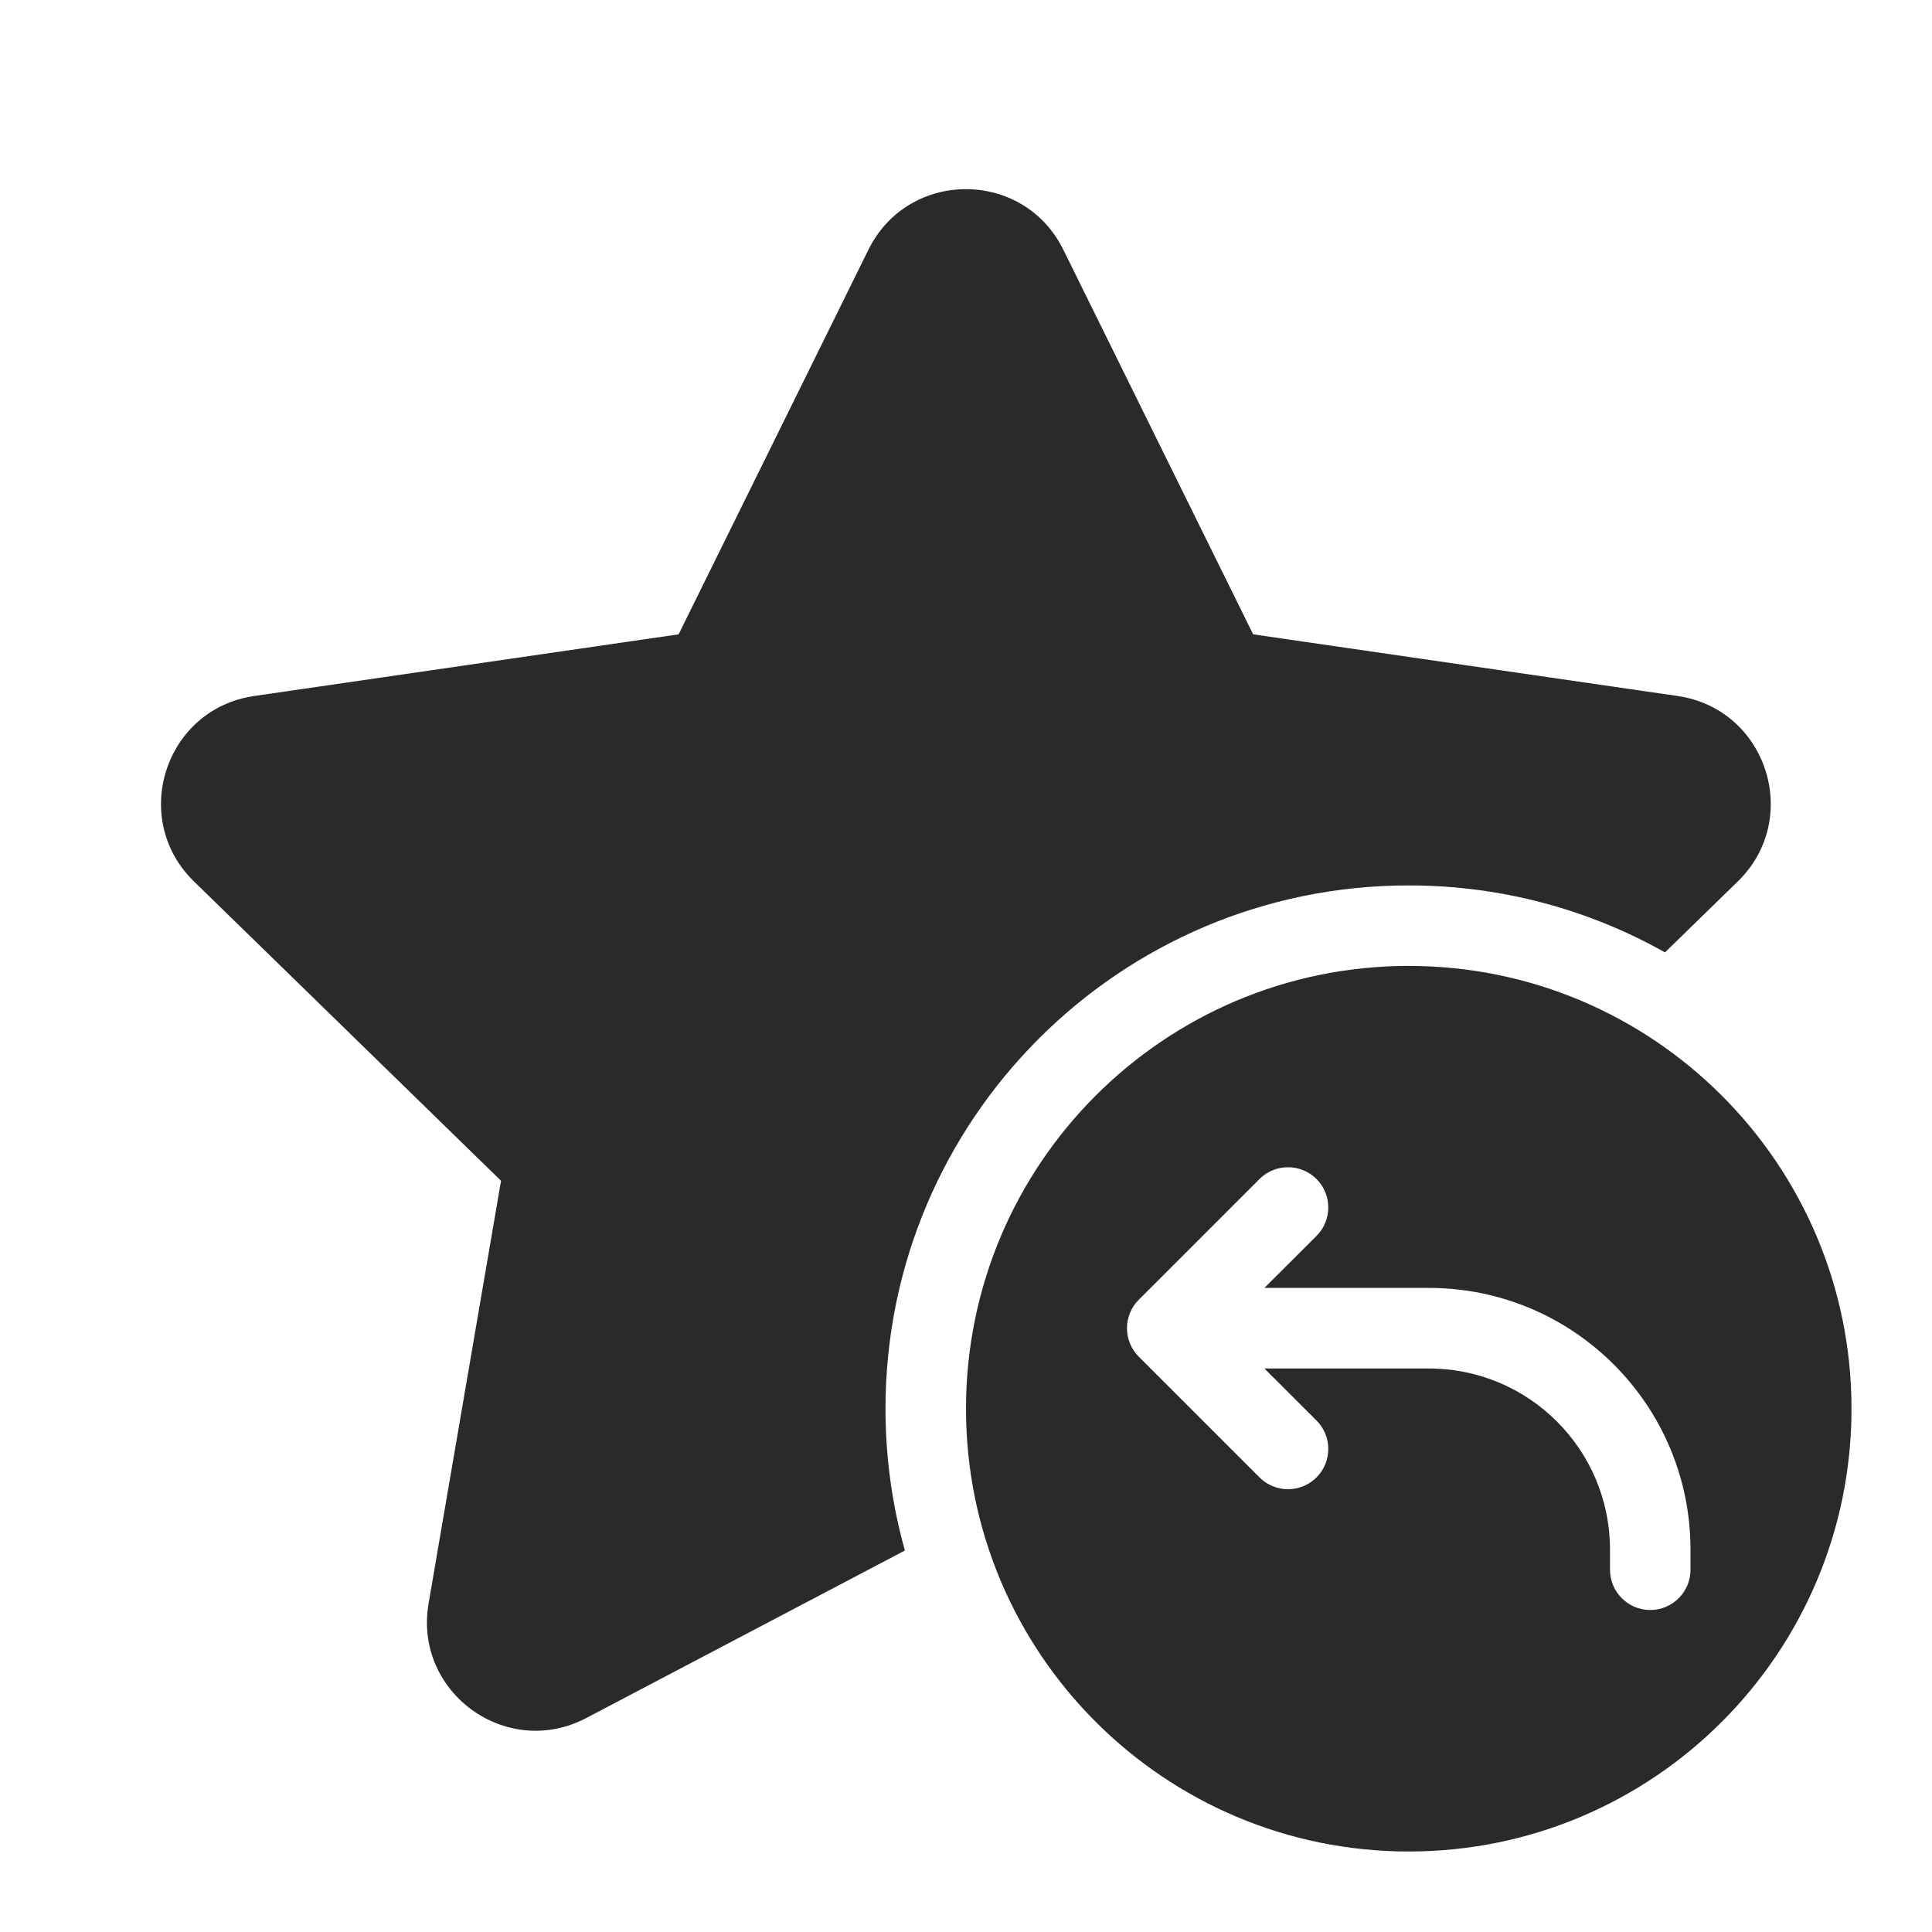 <svg width="24" height="24" viewBox="0 0 24 24" fill="none" xmlns="http://www.w3.org/2000/svg">
<path d="M10.788 3.102C11.283 2.099 12.714 2.099 13.209 3.102L15.567 7.88L20.84 8.646C21.947 8.807 22.389 10.168 21.588 10.949L20.683 11.831C19.742 11.301 18.656 10.999 17.5 10.999C13.91 10.999 11 13.91 11 17.5C11 18.11 11.084 18.701 11.241 19.261L7.283 21.342C6.292 21.863 5.135 21.022 5.324 19.919L6.224 14.668L2.409 10.949C1.608 10.168 2.05 8.807 3.157 8.646L8.43 7.88L10.788 3.102ZM23 17.5C23 20.537 20.538 23 17.5 23C14.462 23 12 20.537 12 17.5C12 14.462 14.462 11.999 17.5 11.999C20.538 11.999 23 14.462 23 17.5ZM16.354 15.353C16.549 15.158 16.549 14.841 16.354 14.646C16.158 14.451 15.842 14.451 15.646 14.646L14.146 16.146C13.951 16.341 13.951 16.658 14.146 16.853L15.646 18.353C15.842 18.548 16.158 18.548 16.354 18.353C16.549 18.158 16.549 17.841 16.354 17.646L15.707 17H17.75C18.993 17 20 18.007 20 19.25V19.5C20 19.776 20.224 20 20.5 20C20.776 20 21 19.776 21 19.5V19.25C21 17.455 19.545 15.999 17.75 15.999H15.707L16.354 15.353Z" fill="#2A2A2A"/>
</svg>
